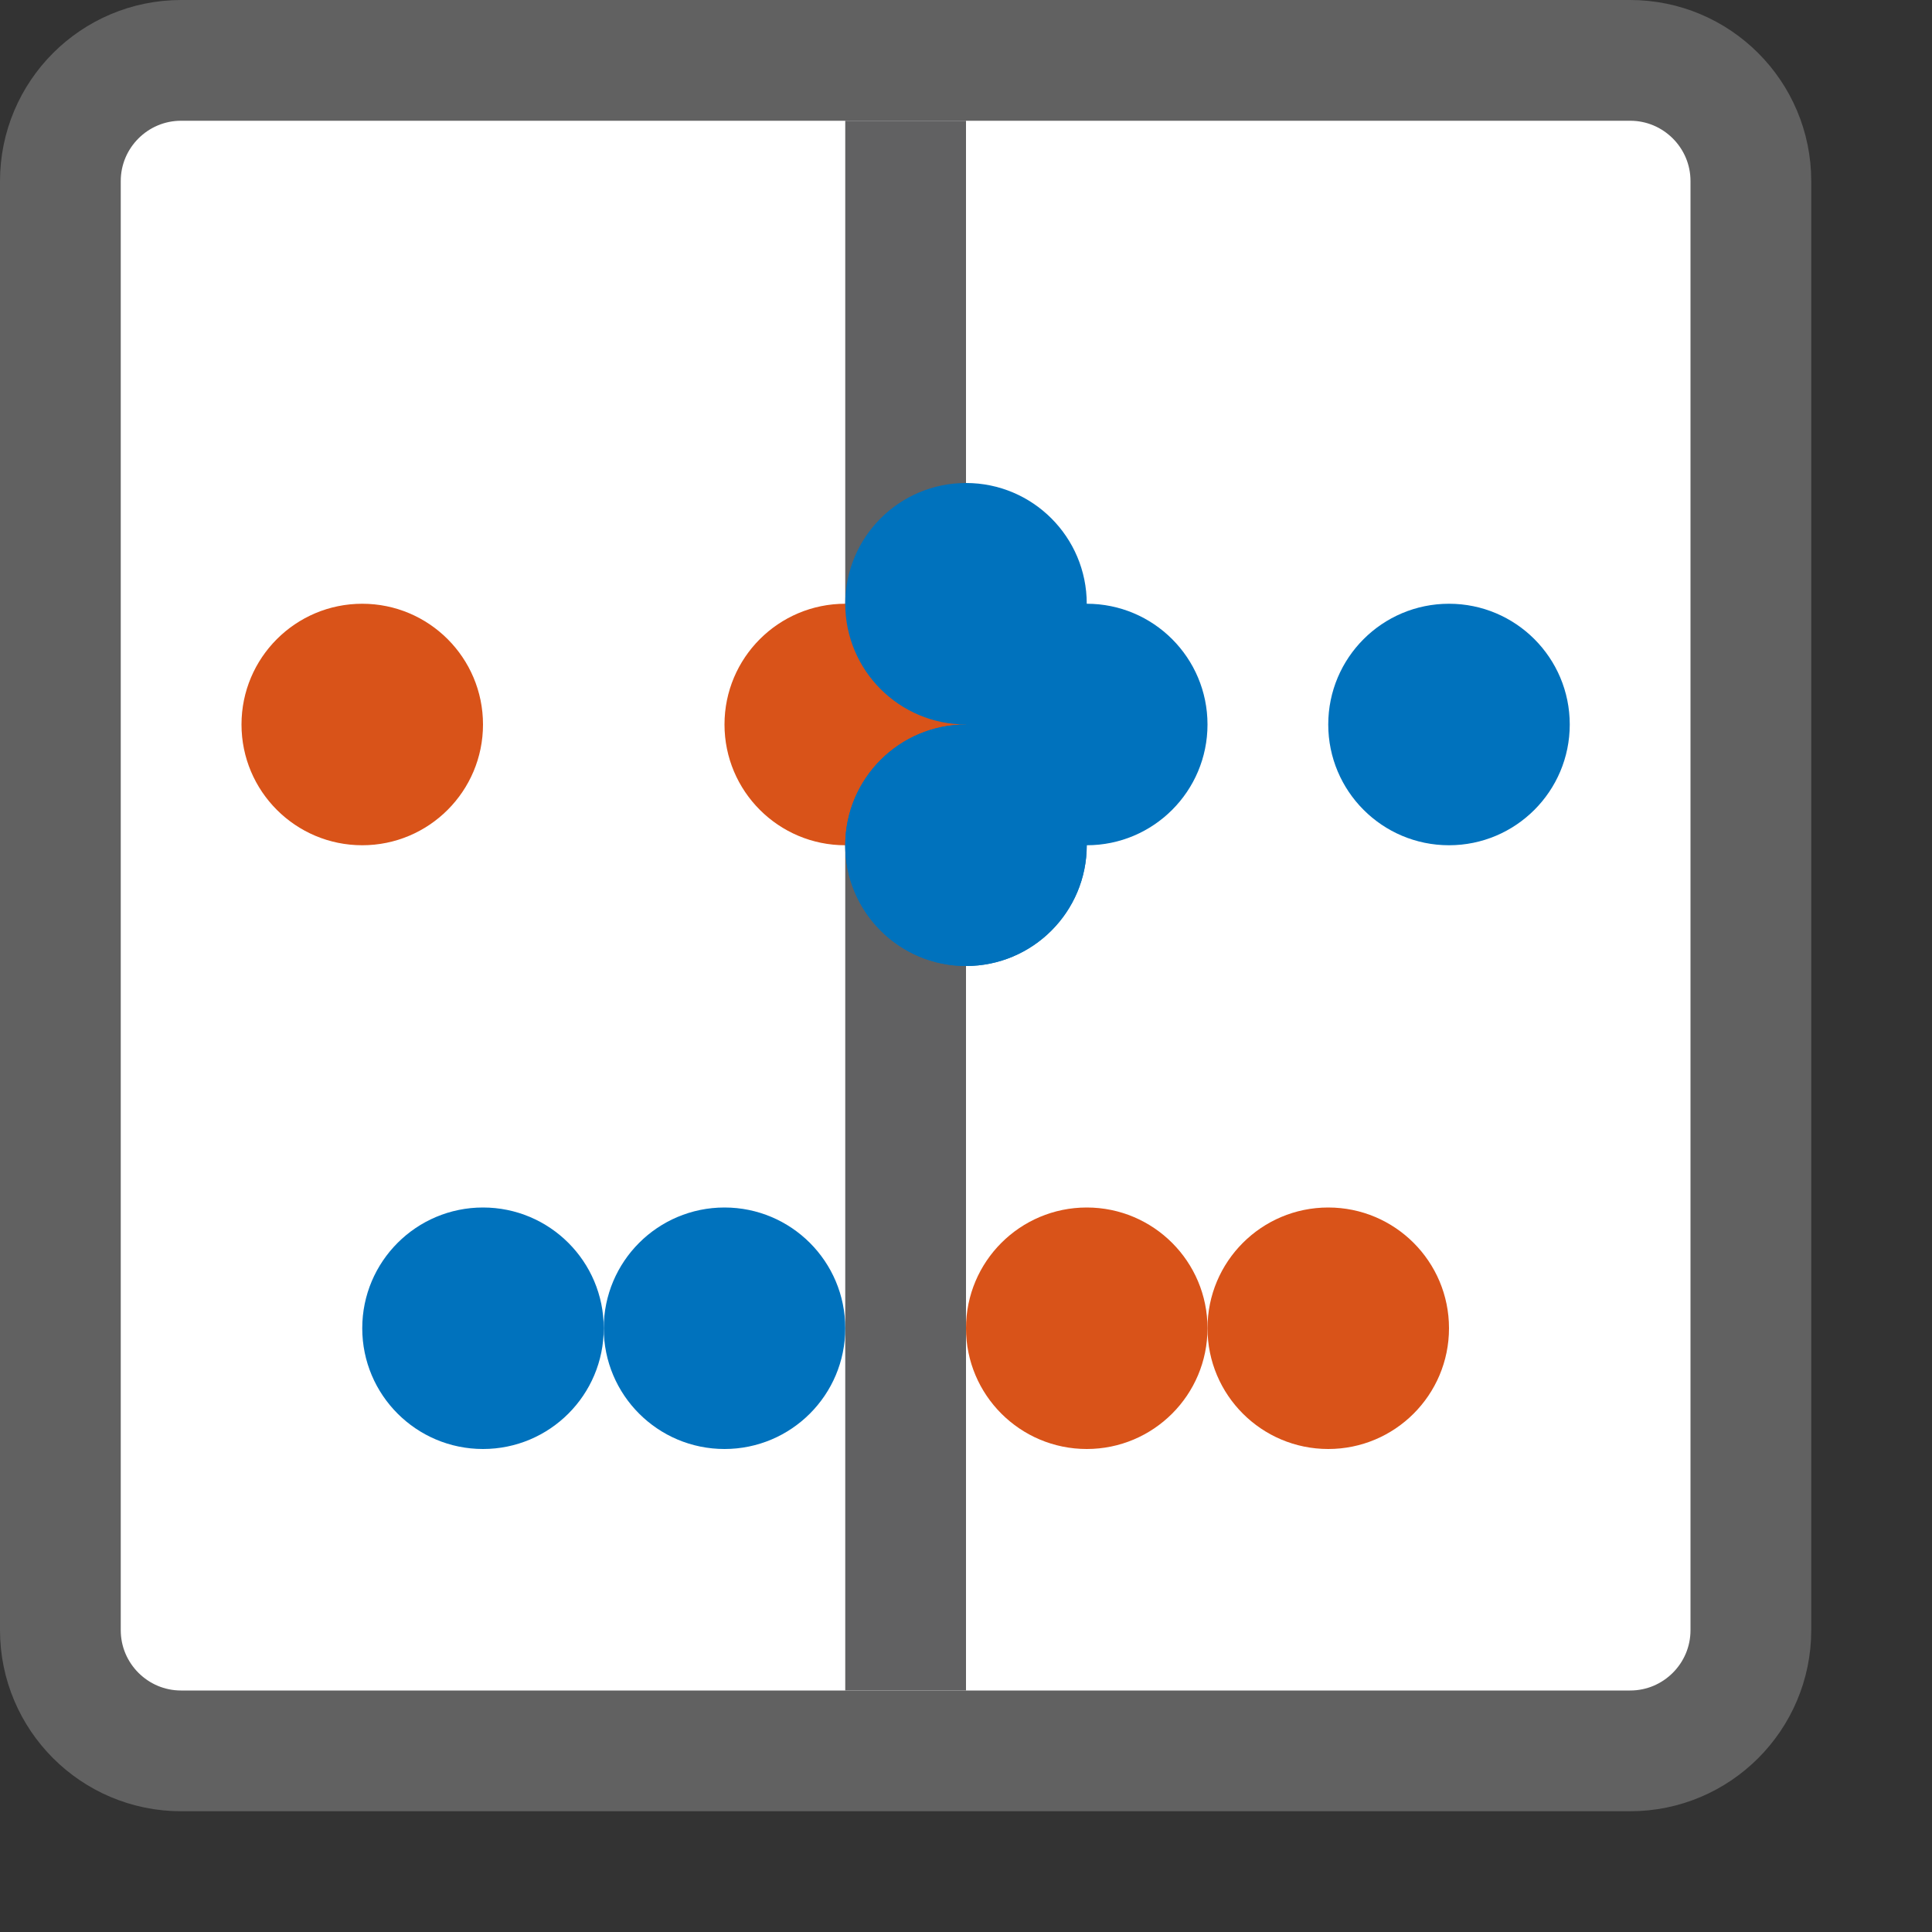 <svg width="16" height="16" viewBox="0 0 16 16" fill="none" xmlns="http://www.w3.org/2000/svg">
<rect x="0" y="0" width="16" height="16" fill="#333333" stroke="none"/>
<path d="M0.5 13.5V1.5C0.5 0.948 0.948 0.5 1.5 0.5H13.5C14.052 0.5 14.5 0.948 14.5 1.5V13.5C14.5 14.052 14.052 14.5 13.5 14.5H1.5C0.948 14.5 0.5 14.052 0.5 13.5Z" fill="#FFFFFF" stroke="#616161" stroke-linecap="round"/>
<path d="M7.5 1V14" stroke="#616162"/>
<circle cx="11" cy="11" r="1" fill="#D95319"/>
<circle cx="4" cy="11" r="1" fill="#0072BD"/>
<circle cx="3" cy="6" r="1" fill="#D95319"/>
<circle cx="12" cy="6" r="1" fill="#0072BD"/>
<circle cx="6" cy="11" r="1" fill="#0072BD"/>
<circle cx="9" cy="11" r="1" fill="#D95319"/>
<circle cx="7" cy="6" r="1" fill="#D95319"/>
<circle cx="9" cy="6" r="1" fill="#0072BD"/>
<path d="M9 7C9 7.552 8.552 8 8 8C7.448 8 7 7.552 7 7C7 6.448 7.448 6 8 6C8.552 6 9 6.448 9 7Z" fill="#0072BD"/>
<path d="M9 7C9 7.552 8.552 8 8 8C7.448 8 7 7.552 7 7C7 6.448 7.448 6 8 6C8.552 6 9 6.448 9 7Z" fill="#0072BD"/>
<circle cx="8" cy="5" r="1" fill="#0072BD"/>
</svg>
